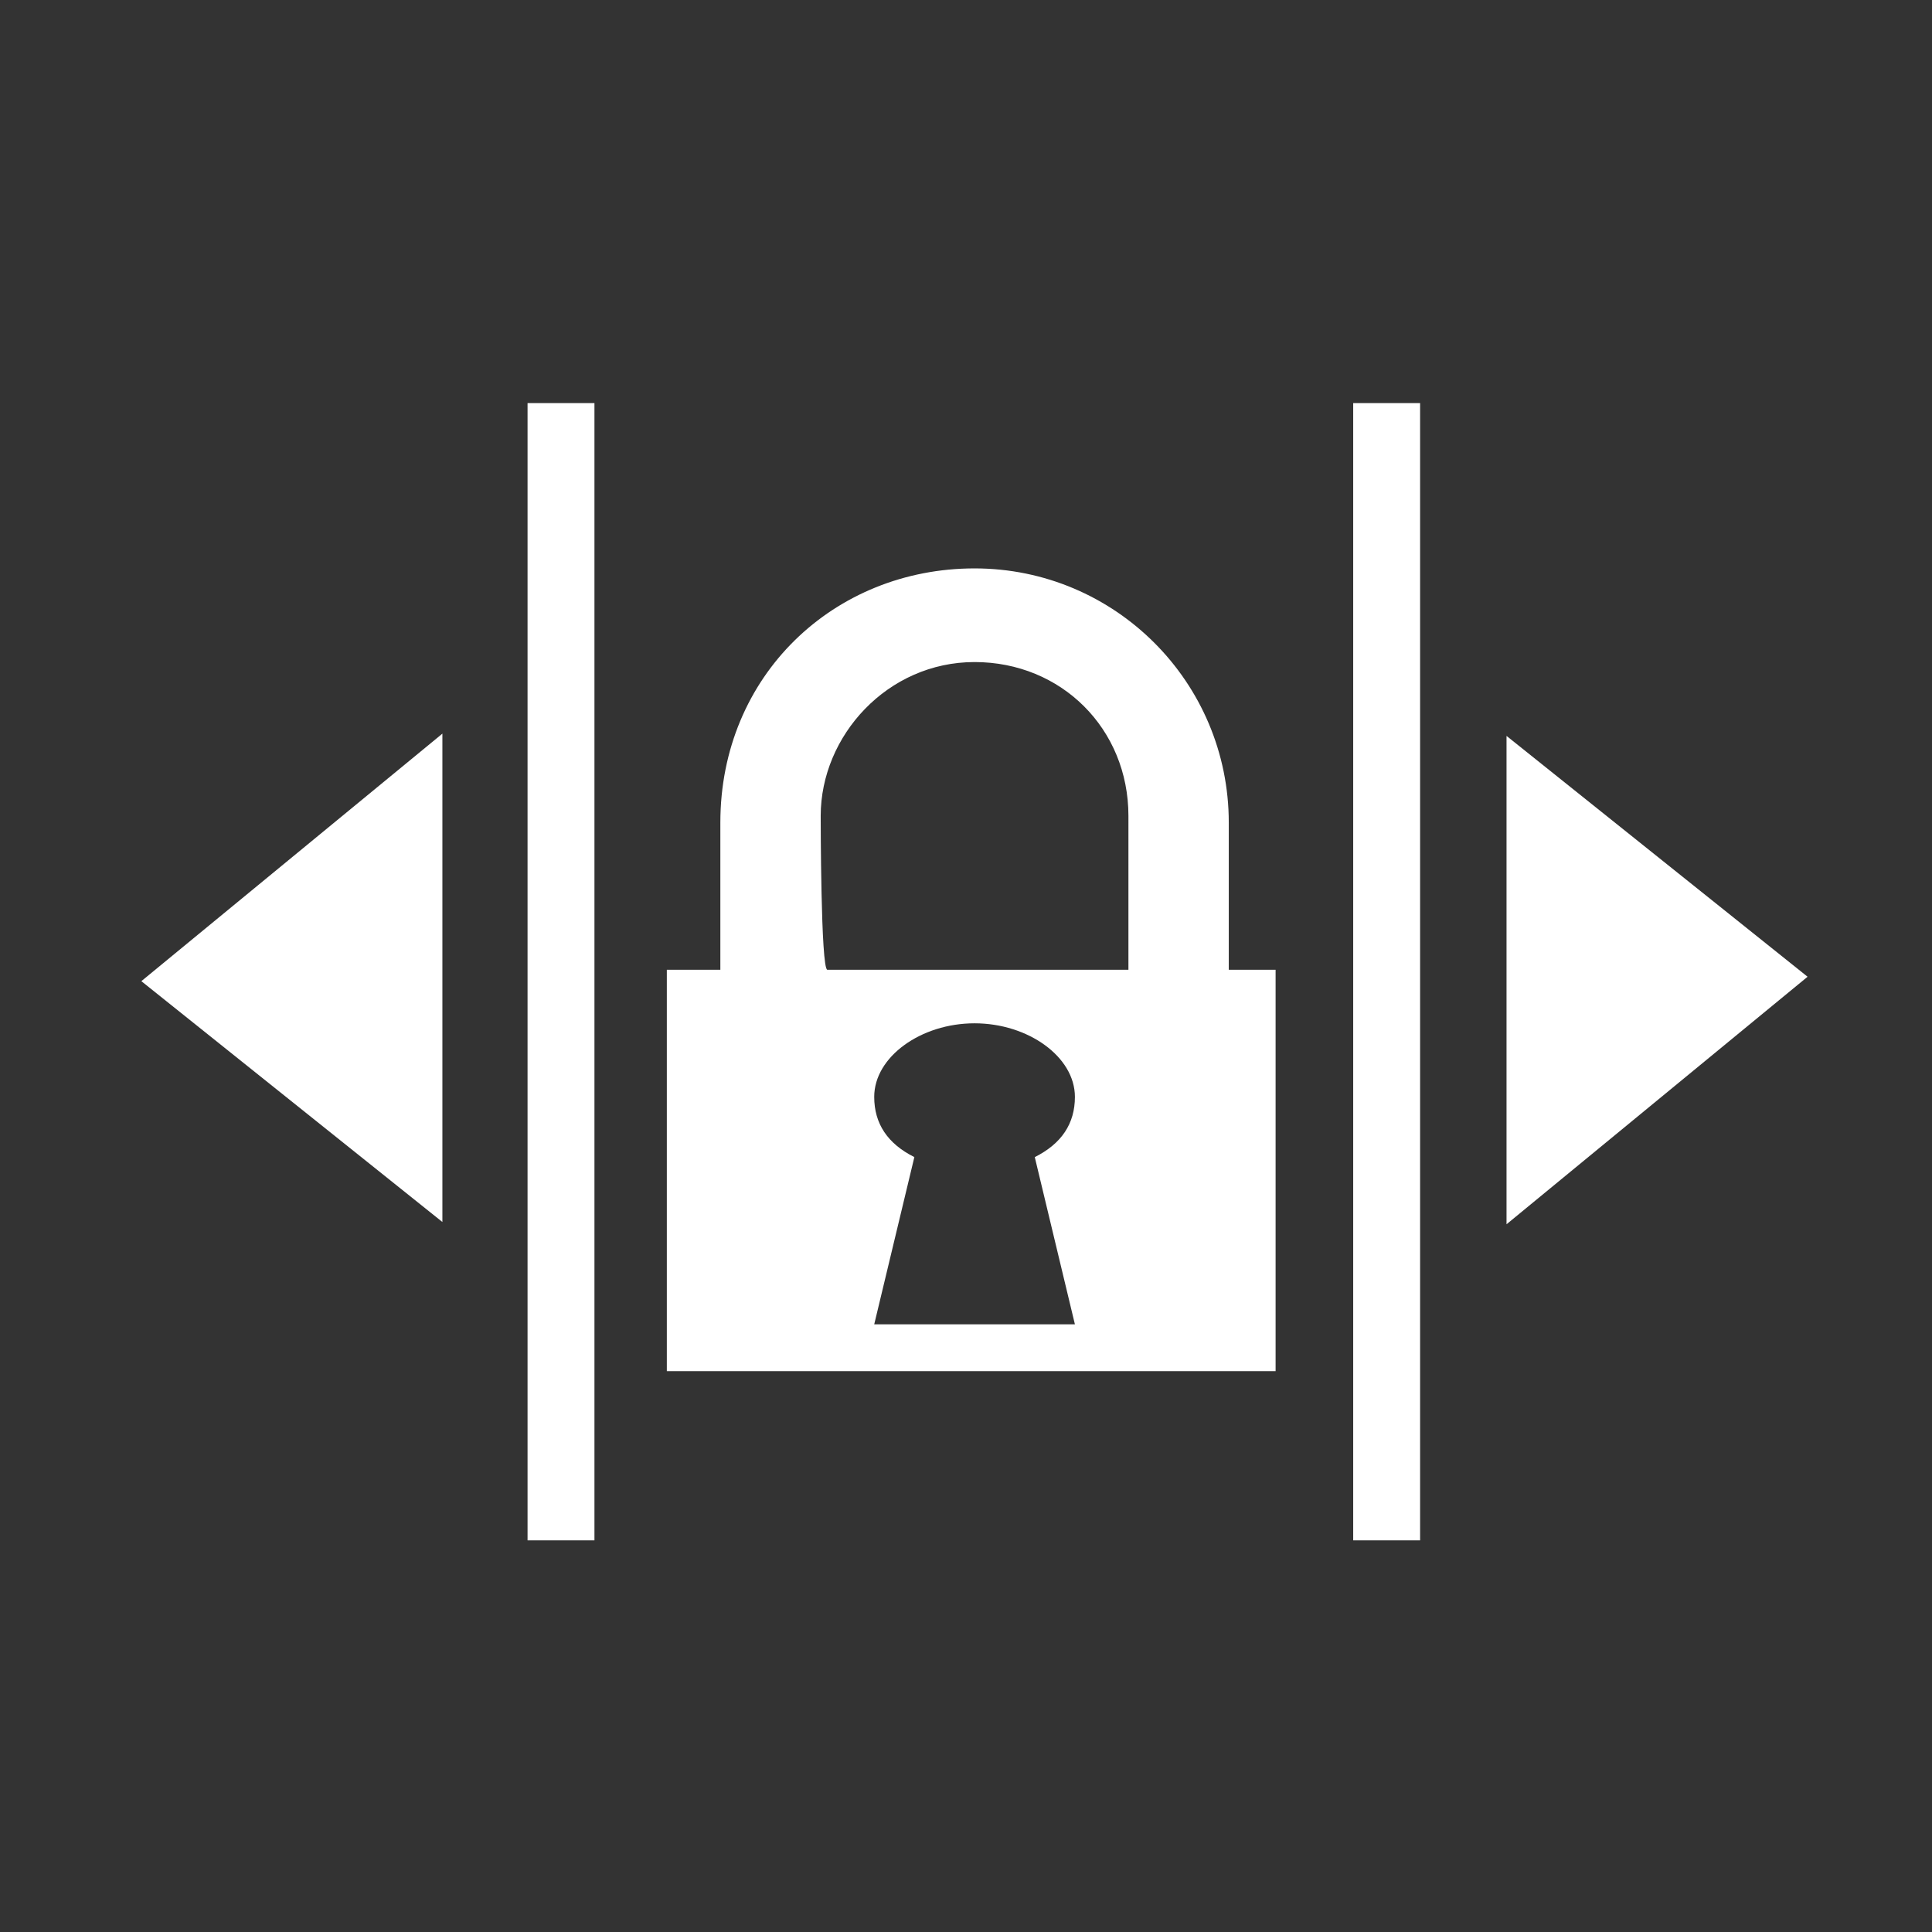 <?xml version="1.0" encoding="utf-8"?>
<!-- Generator: Adobe Illustrator 21.0.2, SVG Export Plug-In . SVG Version: 6.00 Build 0)  -->
<svg version="1.1"
	 id="svg3483" inkscape:version="0.91 r13725" sodipodi:docname="clip_duration_off.svg" xmlns:cc="http://creativecommons.org/ns#" xmlns:dc="http://purl.org/dc/elements/1.1/" xmlns:inkscape="http://www.inkscape.org/namespaces/inkscape" xmlns:rdf="http://www.w3.org/1999/02/22-rdf-syntax-ns#" xmlns:sodipodi="http://sodipodi.sourceforge.net/DTD/sodipodi-0.dtd" xmlns:svg="http://www.w3.org/2000/svg"
	 xmlns="http://www.w3.org/2000/svg" xmlns:xlink="http://www.w3.org/1999/xlink" x="0px" y="0px" viewBox="0 0 36.1 36.1"
	 style="enable-background:new 0 0 36.1 36.1;" xml:space="preserve">
<rect x="0" y="0" width="36.1" height="36.1" fill="#333333" stroke="none"/>
<style type="text/css">
	.st0{display:none;fill:#3E3E3E;}
	.st1{display:none;}
	.st2{fill:#FFFFFF;}
	.st3{clip-path:url(#SVGID_2_);}
	.st4{fill:none;stroke:#FFFFFF;stroke-miterlimit:10;}
</style>
<sodipodi:namedview  bordercolor="#666666" borderopacity="1" gridtolerance="10" guidetolerance="10" id="namedview3485" inkscape:current-layer="g3491" inkscape:cx="18.035875" inkscape:cy="18.035875" inkscape:pageopacity="0" inkscape:pageshadow="2" inkscape:window-height="480" inkscape:window-maximized="0" inkscape:window-width="774" inkscape:window-x="0" inkscape:window-y="0" inkscape:zoom="6.5425158" objecttolerance="10" pagecolor="#ffffff" showgrid="false">
	</sodipodi:namedview>
<g id="g3491" transform="matrix(1.25,0,0,-1.25,0,36.072)" inkscape:groupmode="layer" inkscape:label="boutons_iscore">
	<path id="path3493" inkscape:connector-curvature="0" class="st0" d="M0.5,0.5h27.9v27.9H0.5C0.5,28.4,0.5,0.5,0.5,0.5z"/>
	<path id="path3495" inkscape:connector-curvature="0" class="st1" d="M0,0h28.9v28.9H0V0z M1,27.9h26.9V1H1V27.9z"/>
	<g id="g3497" transform="translate(6.613,10.591)">
		<path id="path3499" inkscape:connector-curvature="0" class="st2" d="M0,0l-4.5,3.6L0,7.3V0z"/>
	</g>
	<g id="g3501" transform="translate(22.52,17.857)">
		<path id="path3503" inkscape:connector-curvature="0" class="st2" d="M0,0l4.5-3.6L0-7.3V0z"/>
	</g>
	<g id="g3505">
		<g>
			<defs>
				<rect id="SVGID_1_" x="-3.6" y="-3.6" width="36.1" height="36.1"/>
			</defs>
			<clipPath id="SVGID_2_">
				<use xlink:href="#SVGID_1_"  style="overflow:visible;"/>
			</clipPath>
			<g id="g3507" class="st3">
				<g id="g3513" transform="translate(13.668,11.561)">
					<path id="path3515" inkscape:connector-curvature="0" class="st2" d="M0,0c-0.4,0.2-0.6,0.5-0.6,0.9C-0.6,1.5,0.1,2,0.9,2
						s1.5-0.5,1.5-1.1c0-0.4-0.2-0.7-0.6-0.9l0.6-2.5h-3L0,0z M-1.4,5.1c0,1.2,1,2.3,2.3,2.3c1.3,0,2.3-1,2.3-2.3V2.8h-4.5
						C-1.4,2.8-1.4,5.1-1.4,5.1z M-2.9,5V2.8h-0.8v-6h9.1v6H4.7V5c0,2.1-1.7,3.8-3.8,3.8C-1.2,8.8-2.9,7.2-2.9,5"/>
				</g>
				<g id="g3517" transform="translate(8.386,22.832)">
					<path id="path3519" inkscape:connector-curvature="0" class="st4" d="M0,0v-17"/>
				</g>
				<g id="g3521" transform="translate(20.728,22.832)">
					<path id="path3523" inkscape:connector-curvature="0" class="st4" d="M0,0v-17"/>
				</g>
			</g>
		</g>
	</g>
</g>
</svg>
